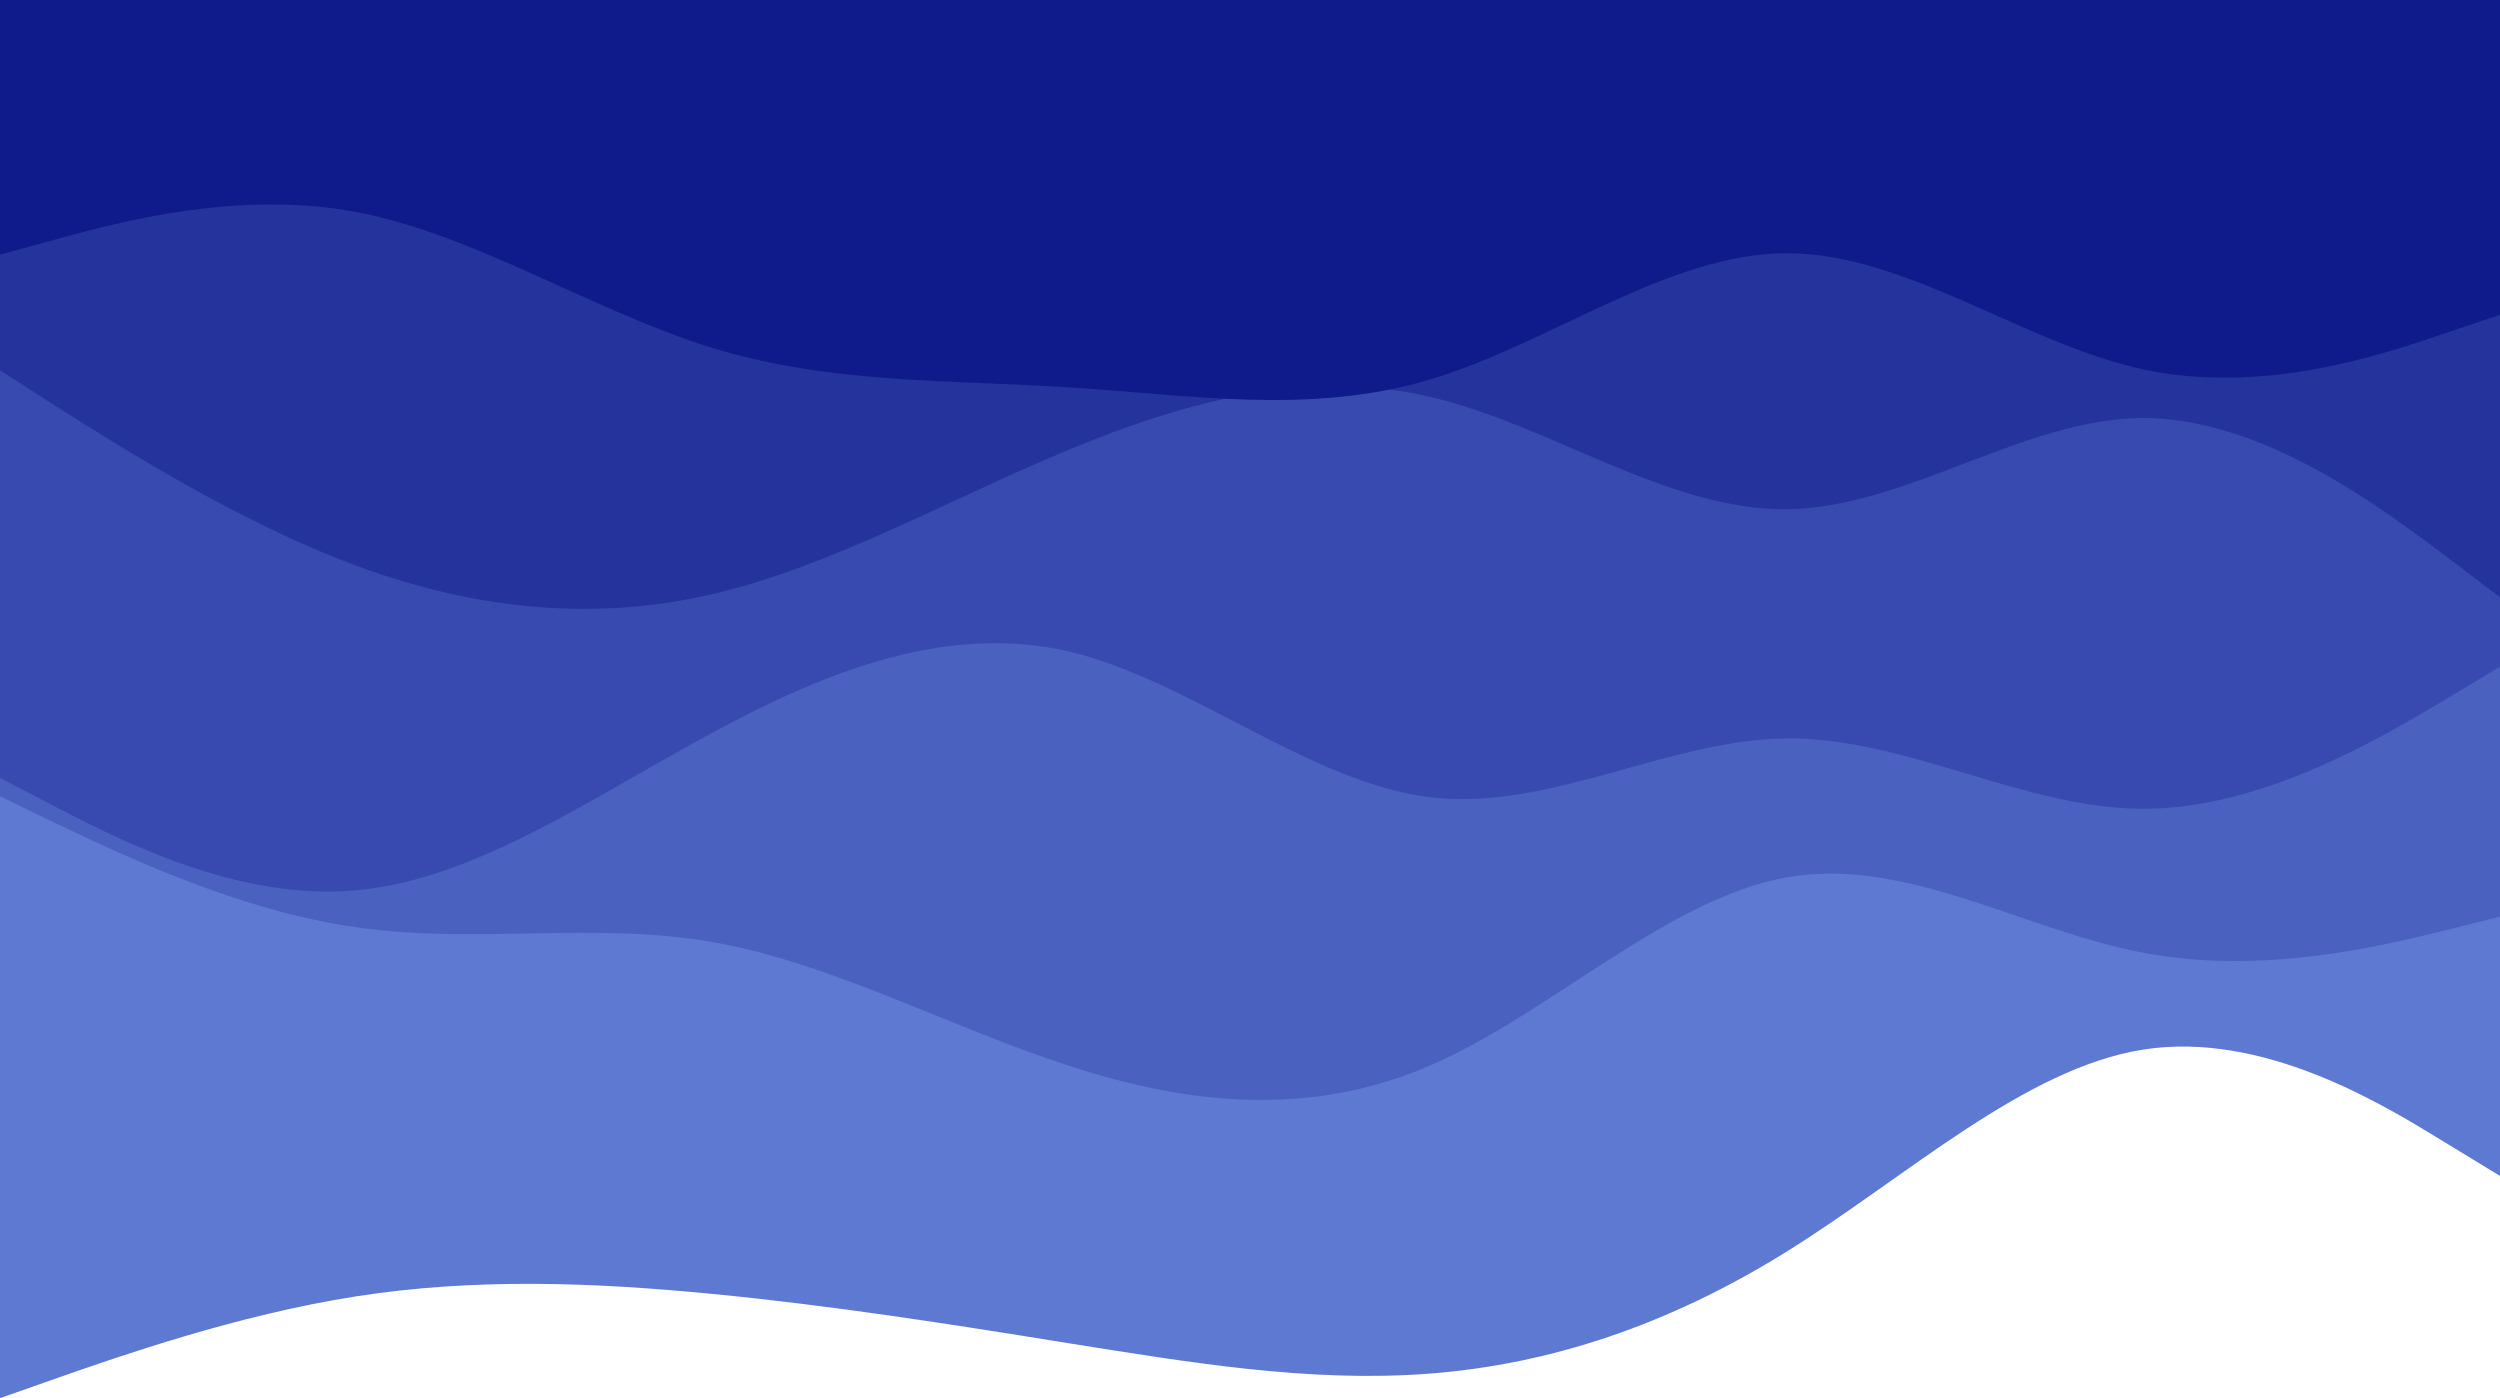 <?xml version='1.0' encoding='utf-8'?>
<!-- Generator: imaengine 6.0   -->
<svg xmlns:xlink="http://www.w3.org/1999/xlink" xmlns="http://www.w3.org/2000/svg" viewBox="0,0,540,302" style="enable-background:new 0 0 540 302;" version="1.1">
<defs/>
<g id="layer0">
<path d="M0,302L12.8,297.5C25.7,293 51.3,284 77,280C102.7,276 128.3,277 154,279.5C179.7,282 205.3,286 231.2,290.2C257,294.3 283,298.7 308.8,296.7C334.7,294.7 360.3,286.3 386,270.3C411.7,254.3 437.3,230.7 463,226.7C488.7,222.7 514.3,238.3 527.2,246.2L540,254L540,0L527.2,0C514.3,0 488.7,0 463,0C437.3,0 411.7,0 386,0C360.3,0 334.7,0 308.8,0C283,0 257,0 231.2,0C205.3,0 179.7,0 154,0C128.3,0 102.7,0 77,0C51.3,0 25.7,0 12.8,0L0,0L0,302L0,302Z" fill="#5E79D1"/>
<path d="M0,172L12.8,178.2C25.7,184.3 51.3,196.7 77,200.3C102.7,204 128.3,199 154,203.5C179.7,208 205.3,222 231.2,230.3C257,238.7 283,241.3 308.8,230.2C334.7,219 360.3,194 386,189.5C411.7,185 437.3,201 463,205.8C488.7,210.7 514.3,204.3 527.2,201.2L540,198L540,0L527.2,0C514.3,0 488.7,0 463,0C437.3,0 411.7,0 386,0C360.3,0 334.7,0 308.8,0C283,0 257,0 231.2,0C205.3,0 179.7,0 154,0C128.3,0 102.7,0 77,0C51.3,0 25.7,0 12.8,0L0,0L0,172L0,172Z" fill="#4A61C0"/>
<path d="M0,168L12.8,174.7C25.7,181.3 51.3,194.7 77,192.3C102.7,190 128.3,172 154,158.2C179.7,144.3 205.3,134.7 231.2,140.8C257,147 283,169 308.8,172.2C334.7,175.3 360.3,159.7 386,159.5C411.7,159.3 437.3,174.7 463,174.7C488.7,174.7 514.3,159.3 527.2,151.7L540,144L540,0L527.2,0C514.3,0 488.7,0 463,0C437.3,0 411.7,0 386,0C360.3,0 334.7,0 308.8,0C283,0 257,0 231.2,0C205.3,0 179.7,0 154,0C128.3,0 102.7,0 77,0C51.3,0 25.7,0 12.8,0L0,0L0,168L0,168Z" fill="#384AAF"/>
<path d="M0,80L12.8,88.2C25.7,96.3 51.3,112.7 77,122.2C102.7,131.7 128.3,134.3 154,128.3C179.7,122.3 205.3,107.7 231.2,97C257,86.3 283,79.7 308.8,85.7C334.7,91.7 360.3,110.3 386,110C411.7,109.7 437.3,90.3 463,90.3C488.7,90.3 514.3,109.7 527.2,119.3L540,129L540,0L527.2,0C514.3,0 488.7,0 463,0C437.3,0 411.7,0 386,0C360.3,0 334.7,0 308.8,0C283,0 257,0 231.2,0C205.3,0 179.7,0 154,0C128.3,0 102.7,0 77,0C51.3,0 25.7,0 12.8,0L0,0L0,80L0,80Z" fill="#25339D"/>
<path d="M0,55L12.8,51.5C25.7,48 51.3,41 77,45.8C102.7,50.7 128.3,67.3 154,75.2C179.7,83 205.3,82 231.2,83.7C257,85.3 283,89.7 308.8,82C334.7,74.3 360.3,54.7 386,54.7C411.7,54.7 437.3,74.3 463,79.8C488.7,85.3 514.3,76.7 527.2,72.3L540,68L540,0L527.2,0C514.3,0 488.7,0 463,0C437.3,0 411.7,0 386,0C360.3,0 334.7,0 308.8,0C283,0 257,0 231.2,0C205.3,0 179.7,0 154,0C128.3,0 102.7,0 77,0C51.3,0 25.7,0 12.8,0L0,0L0,55L0,55Z" fill="#0F1B8A"/>
</g>
</svg>
